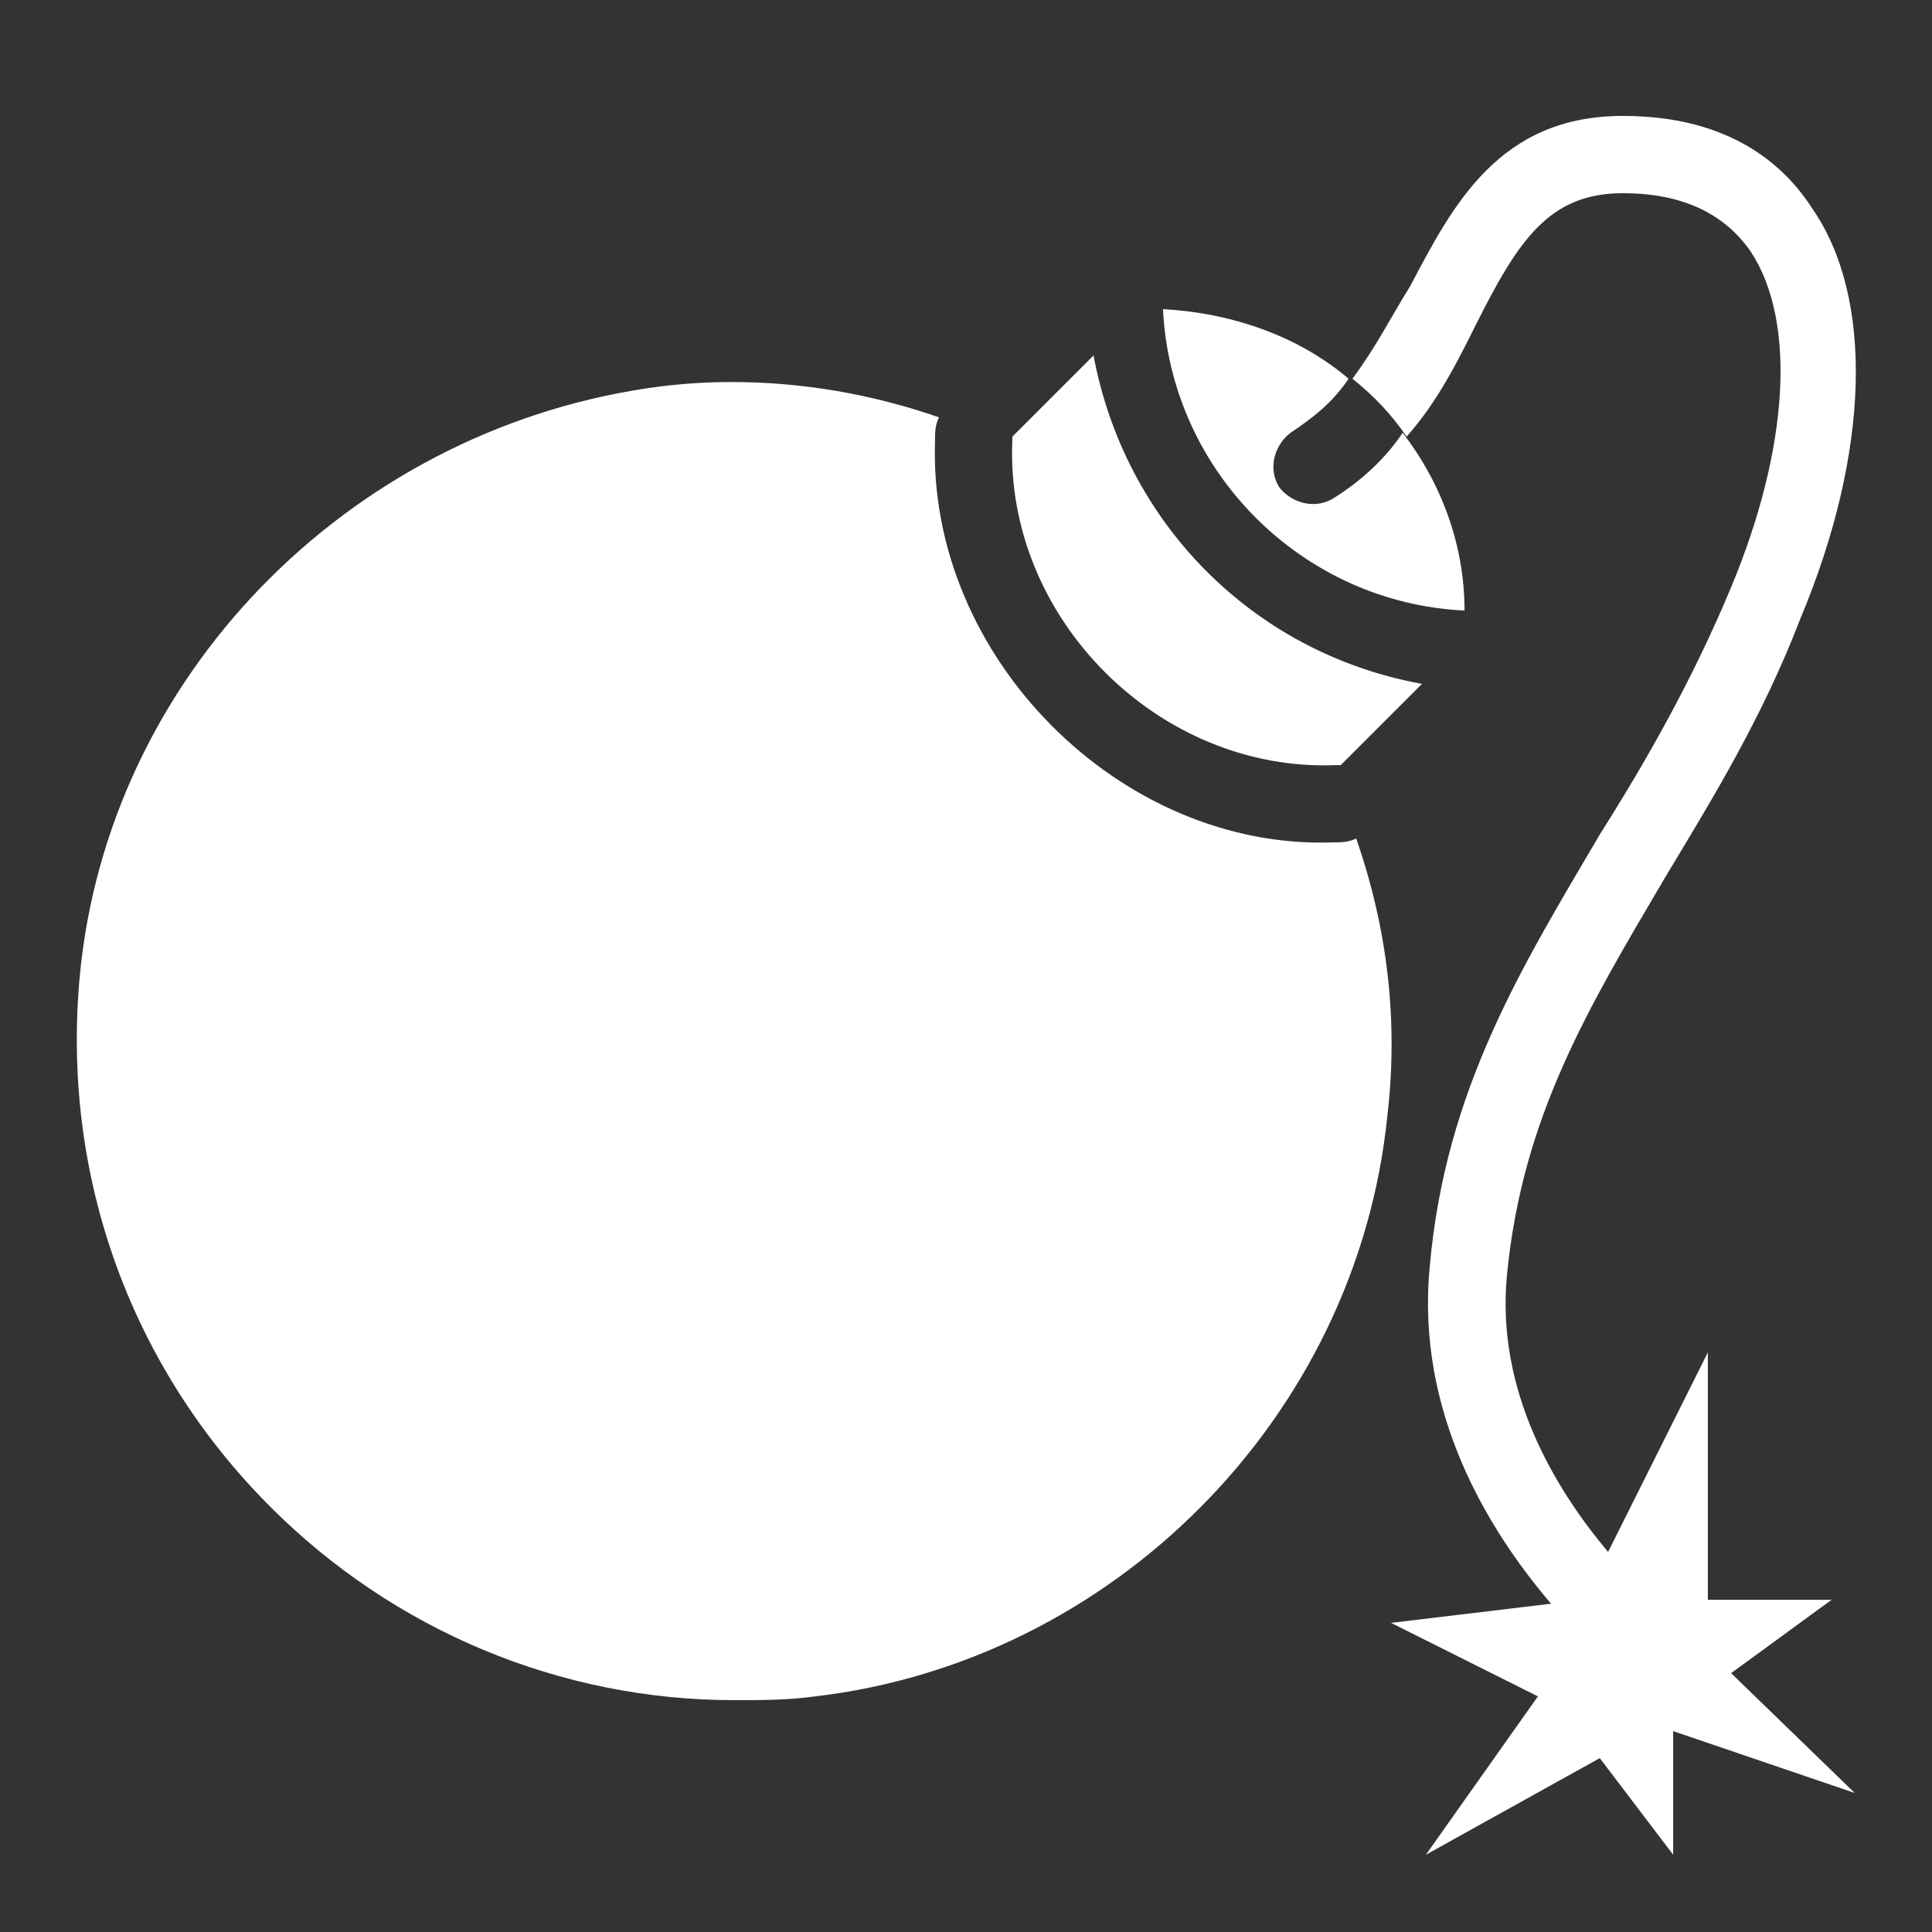 <?xml version="1.0" encoding="utf-8"?>
<svg xmlns="http://www.w3.org/2000/svg" viewBox="0 0 50 50"><rect x="0" y="0" width="50" height="50" fill="#333333" stroke="none"/><path style="fill: #fff" d="M 42 3 C 38.801 3 37.602 5.301 36.5 7.398 C 36 8.199 35.602 9 35 9.801 C 35.5 10.199 36 10.699 36.402 11.301 C 37.199 10.402 37.699 9.398 38.199 8.398 C 39.301 6.199 40.102 5 42 5 C 43.5 5 44.602 5.5 45.301 6.5 C 46.5 8.301 46.301 11.598 44.801 15.199 C 43.801 17.598 42.602 19.699 41.402 21.598 C 39.402 25 37.398 28.199 37 32.801 C 36.645 36.543 38.504 39.586 40.141 41.504 L 36 42 L 39.801 43.902 L 36.902 48 L 41.402 45.5 L 43.301 48 L 43.301 44.801 L 48 46.402 L 44.801 43.301 L 47.402 41.402 L 44.199 41.402 L 44.199 35 L 41.617 40.164 C 40.242 38.527 38.711 35.996 39 33 C 39.398 28.898 41.098 26.098 43.098 22.699 C 44.301 20.699 45.598 18.602 46.598 16 C 48.398 11.699 48.5 7.699 46.902 5.398 C 46.199 4.301 44.801 3 42 3 Z M 30.098 8 C 30.301 12.199 33.699 15.602 37.902 15.801 C 37.902 14.102 37.301 12.5 36.301 11.199 C 35.902 11.801 35.301 12.402 34.5 12.902 C 34 13.199 33.398 13 33.098 12.598 C 32.801 12.098 33 11.5 33.402 11.199 C 34 10.801 34.5 10.402 34.902 9.801 C 33.602 8.699 31.898 8.102 30.098 8 Z M 28.301 9.199 L 26.199 11.301 L 26.199 11.402 C 26 16 30 20 34.598 19.801 L 34.699 19.801 L 36.801 17.699 C 32.402 16.898 29.102 13.5 28.301 9.199 Z M 18.914 9.887 C 18.305 9.887 17.699 9.926 17.098 10 C 9.301 11 3 17.199 2.102 24.902 C 1.5 30.199 3.301 35.301 7 39 C 10.199 42.199 14.5 44 19 44 C 19.699 44 20.398 44 21.098 43.902 C 28.801 43 35.102 36.699 35.902 28.902 C 36.199 26.402 35.898 24 35.098 21.699 C 34.898 21.801 34.699 21.801 34.5 21.801 C 29 22 24 17 24.199 11.402 C 24.199 11.199 24.199 11 24.301 10.801 C 22.574 10.199 20.738 9.883 18.914 9.887 Z"></path></svg>
